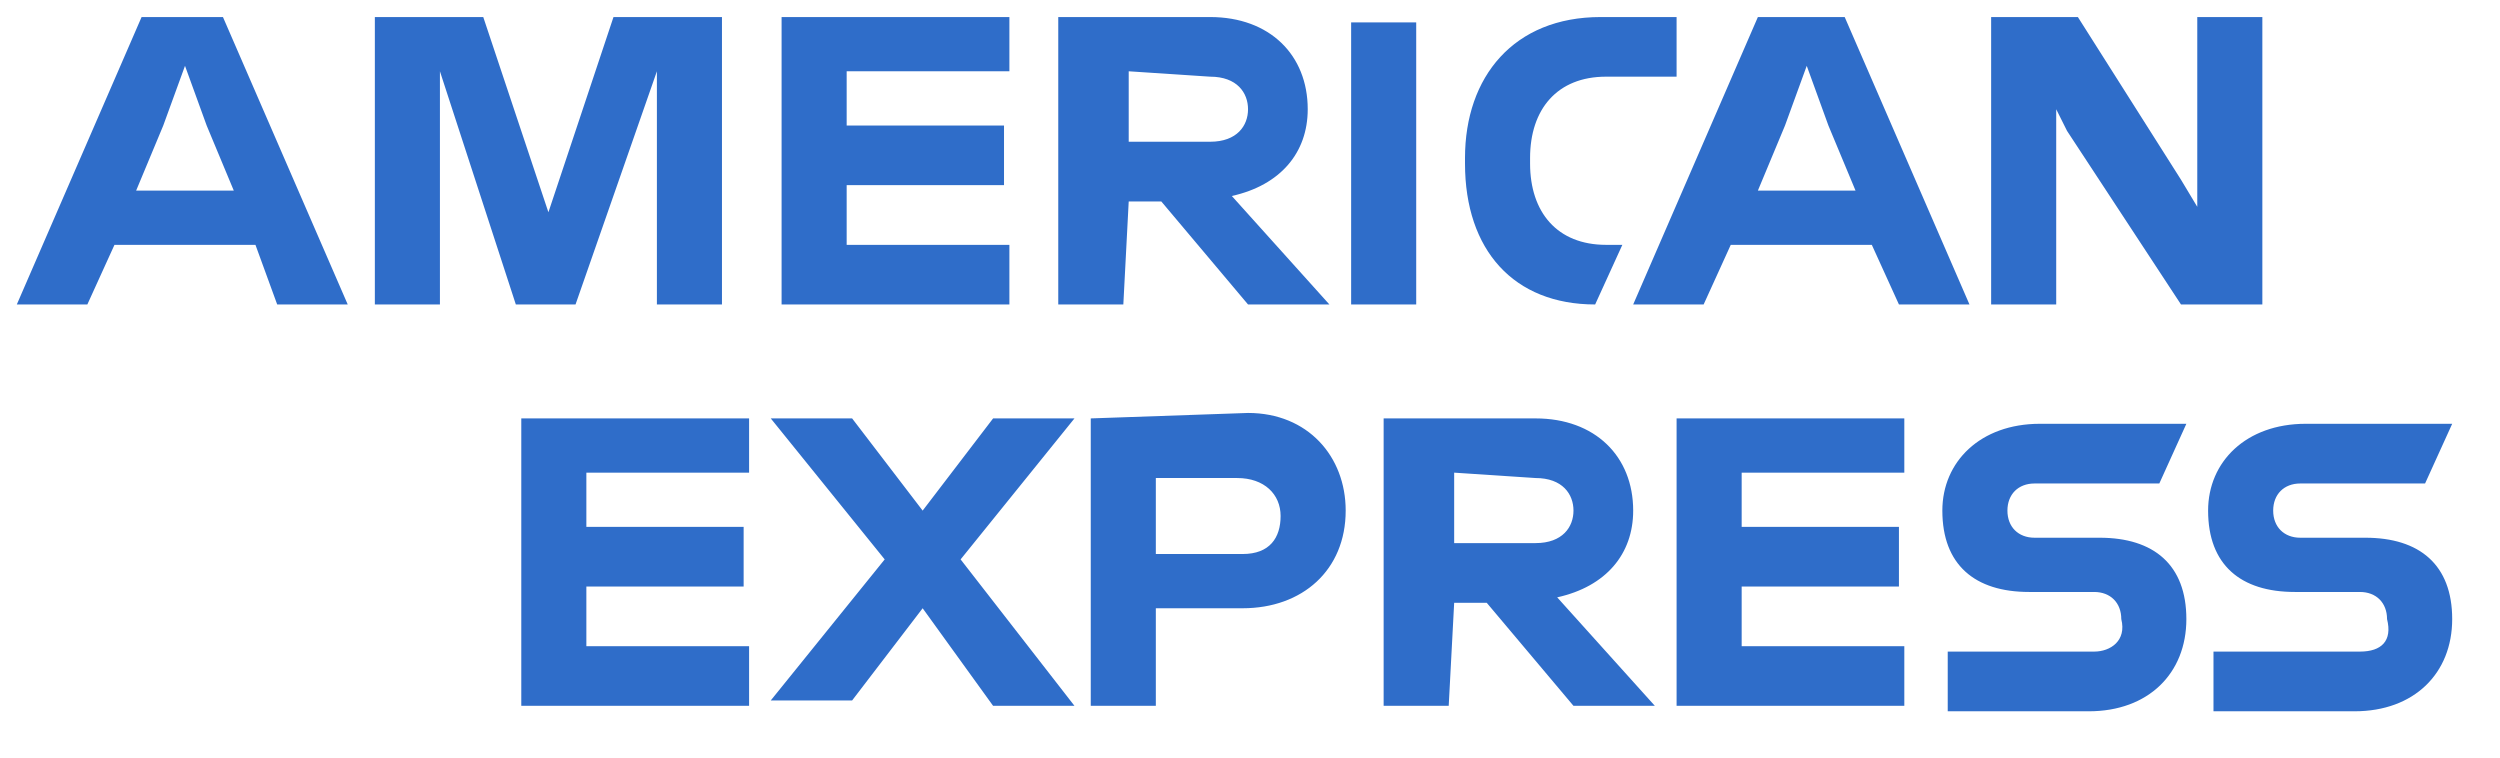 <svg xmlns="http://www.w3.org/2000/svg" width="33" height="10" viewBox="0 0 33 10" fill="none">
    <path d="M31.151 8.601H29.218V9.389H31.08C31.867 9.389 32.369 8.888 32.369 8.172C32.369 7.456 31.939 7.098 31.223 7.098H30.364C30.149 7.098 30.006 6.955 30.006 6.74C30.006 6.525 30.149 6.382 30.364 6.382H32.011L32.369 5.594H30.436C29.648 5.594 29.147 6.095 29.147 6.74C29.147 7.456 29.576 7.814 30.292 7.814H31.151C31.366 7.814 31.509 7.957 31.509 8.172C31.581 8.458 31.438 8.601 31.151 8.601ZM27.643 8.601H25.71V9.389H27.572C28.359 9.389 28.86 8.888 28.86 8.172C28.86 7.456 28.431 7.098 27.715 7.098H26.856C26.641 7.098 26.498 6.955 26.498 6.74C26.498 6.525 26.641 6.382 26.856 6.382H28.503L28.86 5.594H26.927C26.14 5.594 25.639 6.095 25.639 6.74C25.639 7.456 26.068 7.814 26.784 7.814H27.643C27.858 7.814 28.001 7.957 28.001 8.172C28.073 8.458 27.858 8.601 27.643 8.601ZM25.137 6.31V5.523H22.131V9.317H25.137V8.53H22.99V7.742H25.066V6.955H22.99V6.239H25.137V6.31ZM20.269 6.31C20.627 6.31 20.77 6.525 20.77 6.74C20.77 6.955 20.627 7.169 20.269 7.169H19.195V6.239L20.269 6.31ZM19.195 7.957H19.625L20.77 9.317H21.844L20.555 7.885C21.2 7.742 21.558 7.313 21.558 6.74C21.558 6.024 21.056 5.523 20.269 5.523H18.264V9.317H19.123L19.195 7.957ZM16.904 6.811C16.904 7.098 16.761 7.313 16.403 7.313H15.257V6.31H16.331C16.689 6.31 16.904 6.525 16.904 6.811ZM14.398 5.523V9.317H15.257V8.029H16.403C17.19 8.029 17.763 7.527 17.763 6.74C17.763 6.024 17.262 5.451 16.474 5.451L14.398 5.523ZM13.109 9.317H14.183L12.68 7.384L14.183 5.523H13.109L12.179 6.74L11.248 5.523H10.174L11.678 7.384L10.174 9.246H11.248L12.179 8.029L13.109 9.317ZM9.888 6.31V5.523H6.881V9.317H9.888V8.53H7.74V7.742H9.816V6.955H7.74V6.239H9.888V6.31ZM27.285 1.728L28.789 4.019H29.863V0.225H29.004V2.73L28.789 2.372L27.428 0.225H26.283V4.019H27.142V1.442L27.285 1.728ZM23.562 1.657L23.849 0.869L24.135 1.657L24.493 2.516H23.204L23.562 1.657ZM25.066 4.019H25.997L24.35 0.225H23.204L21.558 4.019H22.488L22.846 3.232H24.708L25.066 4.019ZM21.056 4.019L21.415 3.232H21.2C20.555 3.232 20.197 2.802 20.197 2.158V2.086C20.197 1.442 20.555 1.012 21.2 1.012H22.131V0.225H21.128C19.983 0.225 19.338 1.012 19.338 2.086V2.158C19.338 3.303 19.983 4.019 21.056 4.019ZM17.835 4.019H18.694V0.296H17.835V4.019ZM15.973 1.012C16.331 1.012 16.474 1.227 16.474 1.442C16.474 1.657 16.331 1.871 15.973 1.871H14.899V0.941L15.973 1.012ZM14.899 2.659H15.329L16.474 4.019H17.548L16.26 2.587C16.904 2.444 17.262 2.014 17.262 1.442C17.262 0.726 16.761 0.225 15.973 0.225H13.969V4.019H14.828L14.899 2.659ZM13.324 1.012V0.225H10.317V4.019H13.324V3.232H11.176V2.444H13.253V1.657H11.176V0.941H13.324V1.012ZM6.809 4.019H7.597L8.671 0.941V4.019H9.53V0.225H8.098L7.239 2.802L6.379 0.225H4.948V4.019H5.807V0.941L6.809 4.019ZM2.155 1.657L2.442 0.869L2.728 1.657L3.086 2.516H1.797L2.155 1.657ZM3.659 4.019H4.59L2.943 0.225H1.869L0.222 4.019H1.153L1.511 3.232H3.372L3.659 4.019Z" fill="#2F6DC9"/>
</svg>
